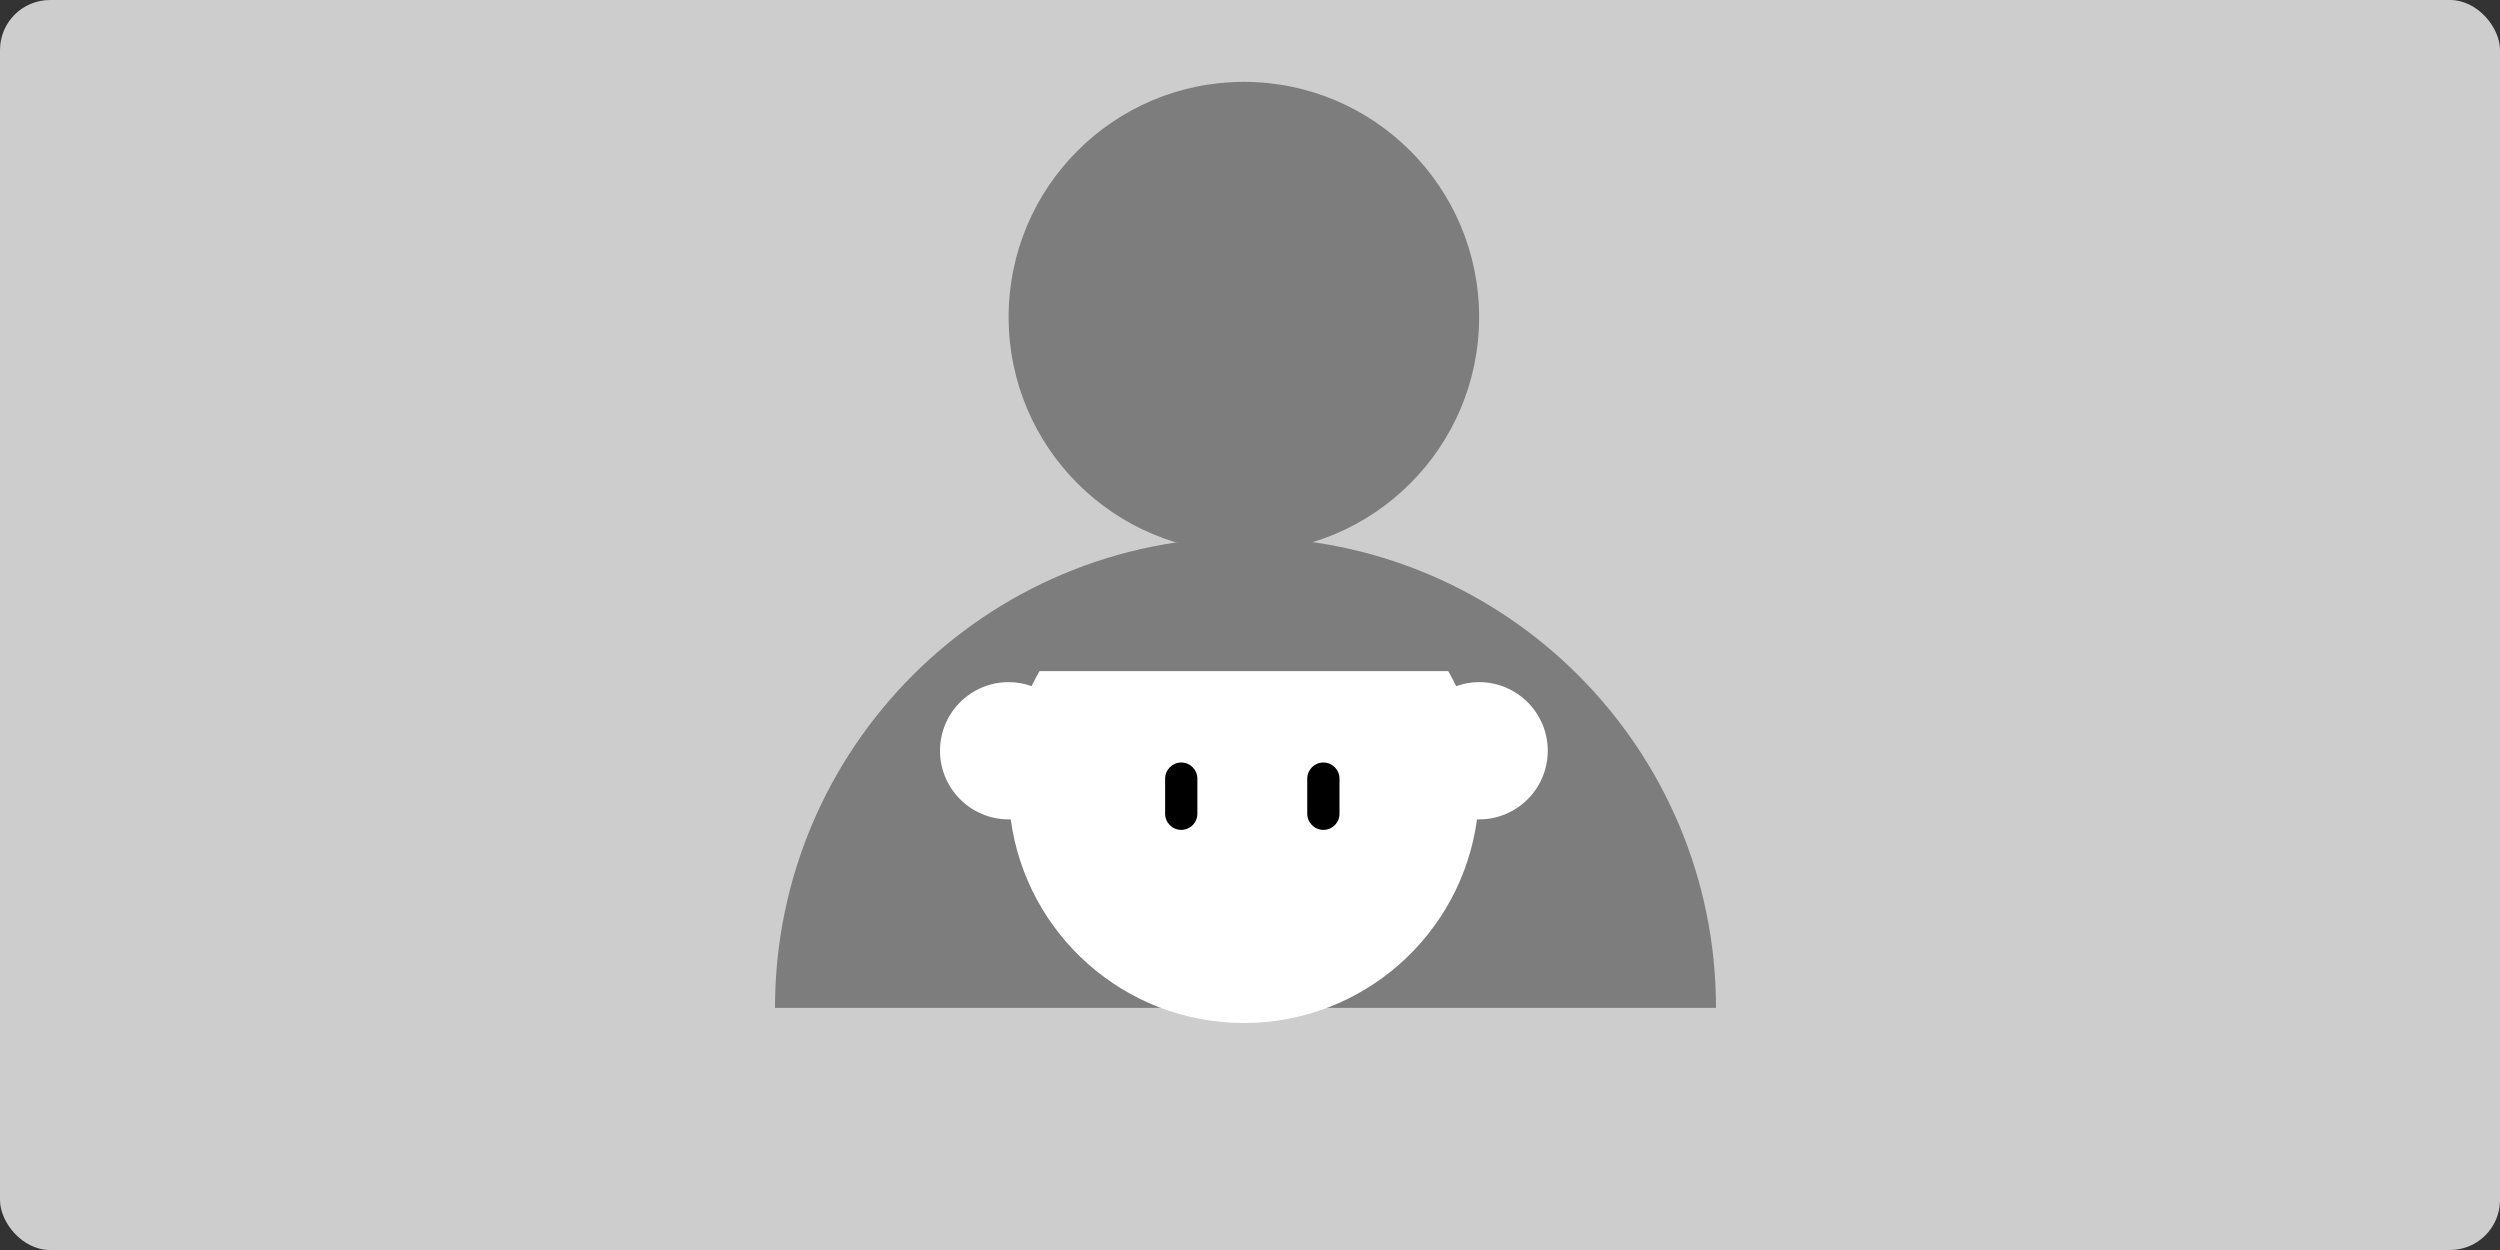 <svg width="200" height="100" viewBox="0 0 200 100" fill="none" xmlns="http://www.w3.org/2000/svg">
<rect x="0" y="0" width="200" height="100" fill="#333333" stroke="none"/>
<rect width="200" height="100" rx="4" fill="#CDCDCD"/>
<path d="M62 80.63C62 59.84 78.85 42.99 99.64 42.99C120.43 42.99 137.28 59.84 137.28 80.63H62Z" fill="#7D7D7D"/>
<path d="M118.33 54.57C117.68 54.57 117.07 54.69 116.49 54.89C113.46 48.56 106.99 44.19 99.51 44.19C92.03 44.19 85.56 48.56 82.53 54.89C81.95 54.69 81.34 54.57 80.69 54.57C77.66 54.57 75.2 57.03 75.2 60.06C75.2 63.09 77.66 65.55 80.69 65.55C80.75 65.55 80.81 65.55 80.86 65.55C82.1 74.75 89.97 81.84 99.51 81.84C109.05 81.84 116.92 74.75 118.16 65.55C118.22 65.55 118.28 65.55 118.33 65.55C121.36 65.55 123.82 63.09 123.82 60.06C123.82 57.03 121.36 54.57 118.33 54.57Z" fill="white"/>
<path d="M99.51 44.19C109.904 44.19 118.33 35.764 118.33 25.37C118.33 14.976 109.904 6.55 99.51 6.55C89.116 6.55 80.69 14.976 80.69 25.37C80.69 35.764 89.116 44.19 99.51 44.19Z" fill="#7D7D7D"/>
<path d="M104.58 62.29V65.1C104.58 65.81 105.16 66.39 105.87 66.39C106.58 66.39 107.16 65.81 107.16 65.1V62.29C107.16 61.58 106.58 61 105.87 61C105.16 61 104.58 61.58 104.58 62.29Z" fill="black"/>
<path d="M93.21 62.29V65.1C93.21 65.81 93.79 66.39 94.5 66.39C95.21 66.39 95.79 65.81 95.79 65.1V62.29C95.79 61.58 95.21 61 94.5 61C93.79 61 93.21 61.58 93.21 62.29Z" fill="black"/>
<path d="M116.5 53.69C113.47 47.36 107 42.99 99.52 42.99C92.04 42.99 85.57 47.36 82.54 53.69H116.51H116.5Z" fill="#7D7D7D"/>
</svg>
